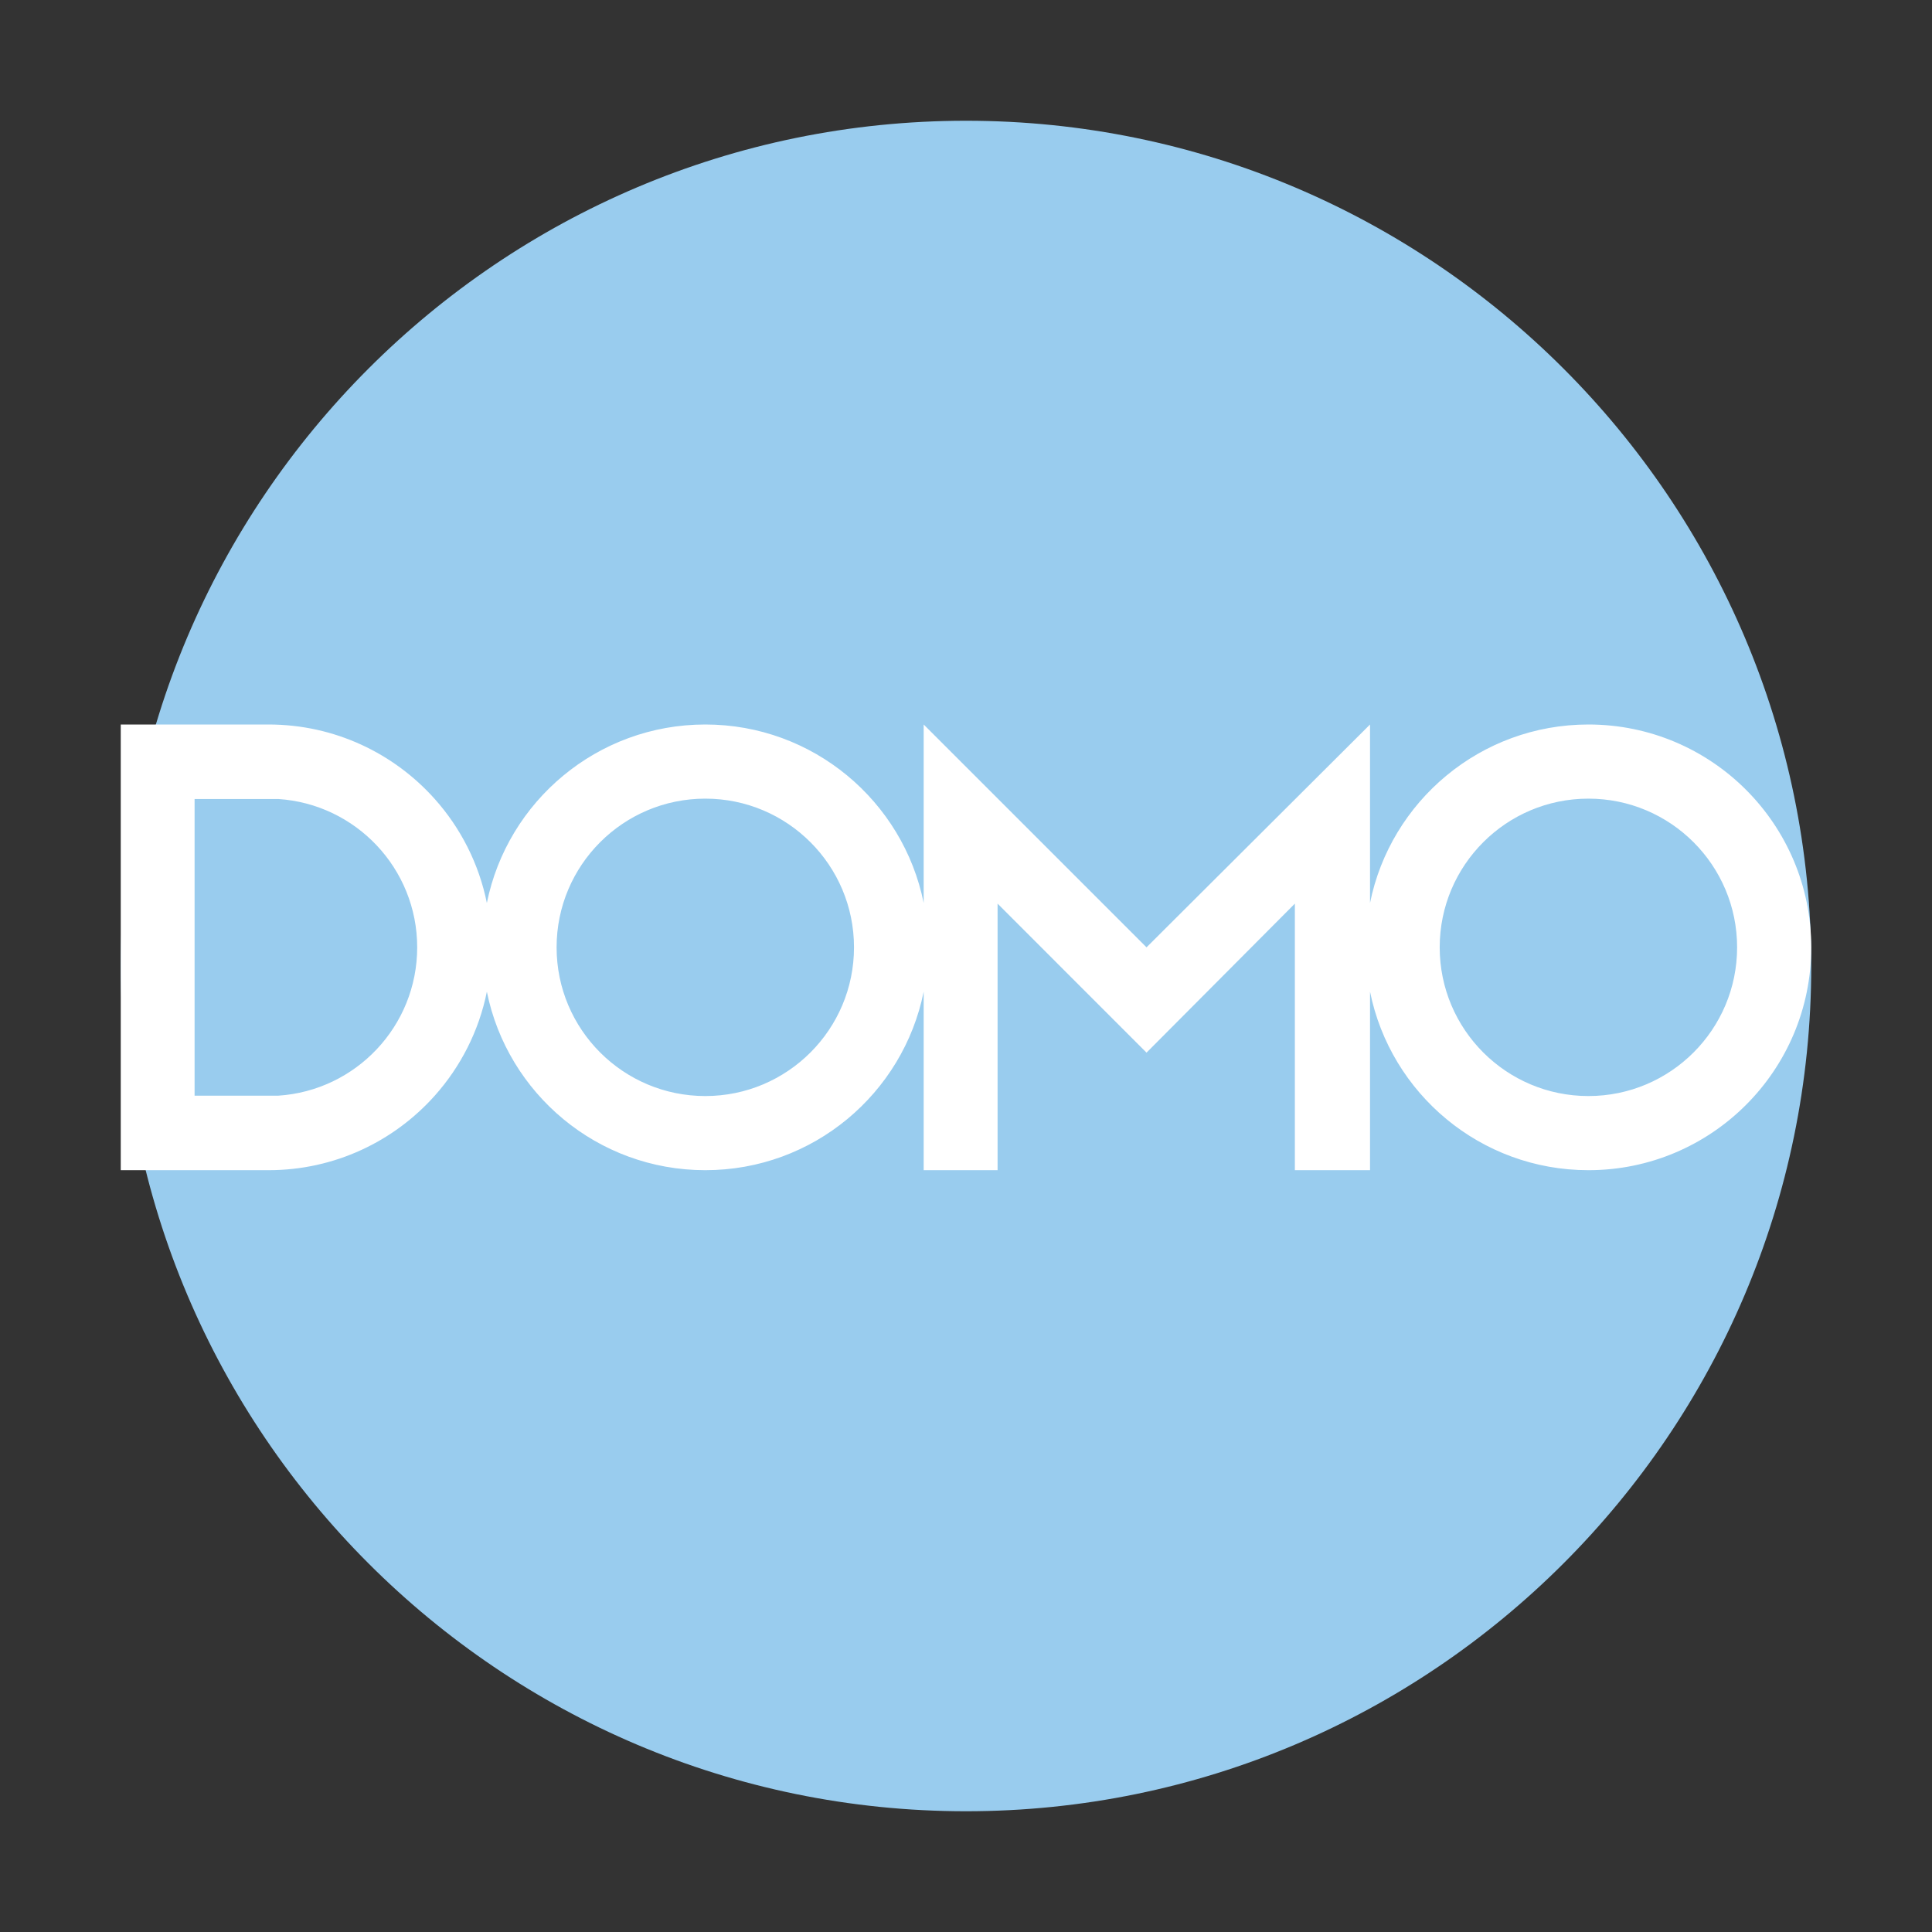 <svg width="32" height="32" viewBox="0 0 32 32" fill="none" xmlns="http://www.w3.org/2000/svg">
<rect x="0" y="0" width="32" height="32" fill="#333333" stroke="none"/>
<path d="M16 2C8.278 2 2 8.278 2 16C2 23.722 8.278 30 16 30C23.722 30 30 23.722 30 16C30 8.278 23.722 2 16 2Z" fill="#99CCEE"/>
<path d="M26.309 12C24.522 12 23.032 13.27 22.692 14.956V12L18.99 15.691L15.299 12V14.956C14.959 13.27 13.469 12 11.682 12C9.895 12 8.405 13.27 8.064 14.956C7.932 14.303 7.628 13.712 7.201 13.234C6.525 12.477 5.542 12 4.447 12H2V19.382H4.447C5.542 19.382 6.525 18.905 7.201 18.148C7.628 17.669 7.932 17.079 8.064 16.426C8.405 18.112 9.895 19.382 11.682 19.382C13.469 19.382 14.959 18.112 15.299 16.425V19.382H16.523V14.967L18.99 17.435L21.447 14.967V19.382H22.692V16.425C23.032 18.112 24.522 19.382 26.309 19.382C28.348 19.382 30 17.729 30 15.691C30 13.652 28.348 12 26.309 12ZM4.607 18.148H3.223V13.234H4.608C5.893 13.317 6.91 14.385 6.91 15.691C6.91 16.997 5.893 18.065 4.607 18.148ZM11.682 18.154C10.322 18.154 9.219 17.051 9.219 15.691C9.219 14.331 10.322 13.228 11.682 13.228C13.042 13.228 14.145 14.331 14.145 15.691C14.145 17.051 13.042 18.154 11.682 18.154ZM26.309 18.154C24.949 18.154 23.846 17.051 23.846 15.691C23.846 14.331 24.949 13.228 26.309 13.228C27.669 13.228 28.772 14.331 28.772 15.691C28.772 17.051 27.669 18.154 26.309 18.154Z" fill="white"/>
</svg>
